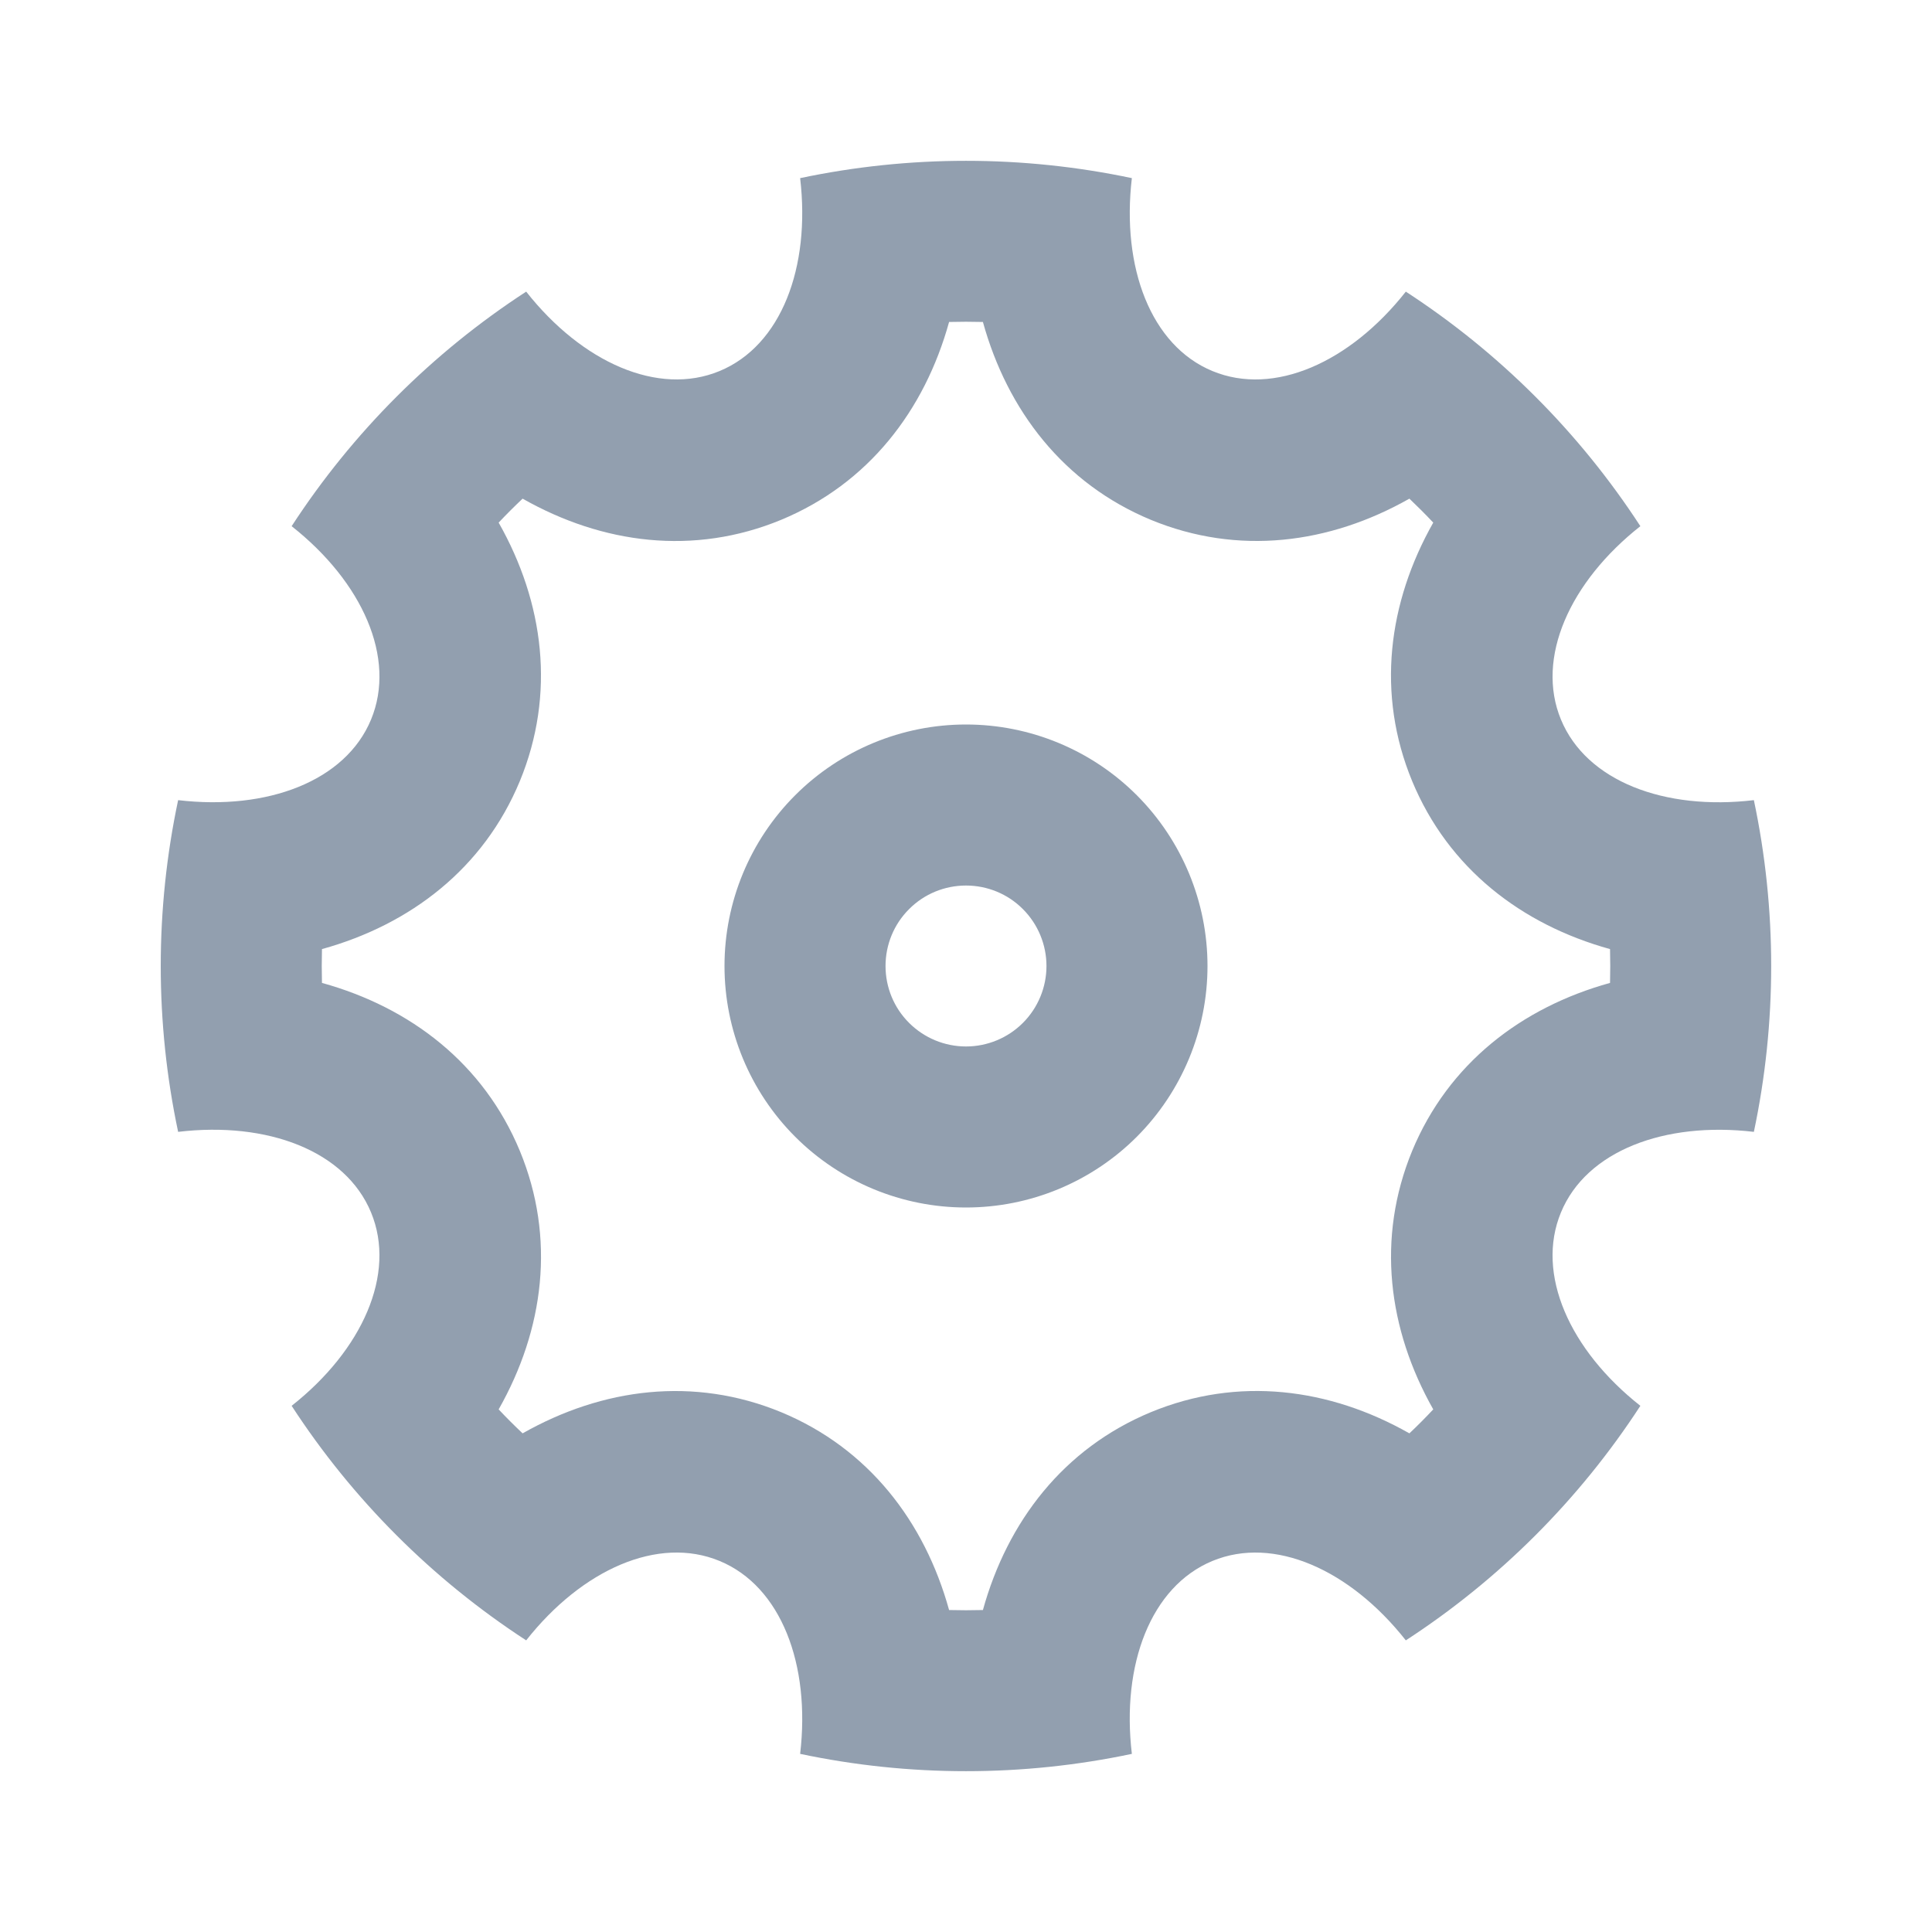 <svg width="20" height="20" viewBox="0 0 20 20" fill="none" xmlns="http://www.w3.org/2000/svg">
<g clip-path="url(#clip0_912_98)">
<path d="M1.844 11.717C1.604 10.585 1.604 9.415 1.844 8.283C2.769 8.392 3.577 8.086 3.841 7.449C4.105 6.812 3.751 6.024 3.019 5.447C3.65 4.477 4.477 3.65 5.447 3.019C6.023 3.75 6.812 4.105 7.449 3.841C8.087 3.577 8.392 2.769 8.283 1.844C9.415 1.605 10.585 1.605 11.717 1.844C11.608 2.769 11.914 3.578 12.551 3.841C13.188 4.105 13.976 3.751 14.553 3.019C15.523 3.65 16.35 4.477 16.981 5.447C16.25 6.023 15.895 6.812 16.159 7.449C16.423 8.087 17.231 8.393 18.156 8.283C18.395 9.415 18.395 10.585 18.156 11.717C17.231 11.608 16.422 11.914 16.159 12.551C15.895 13.188 16.249 13.976 16.981 14.553C16.35 15.523 15.523 16.35 14.553 16.981C13.977 16.25 13.188 15.895 12.551 16.159C11.913 16.423 11.607 17.231 11.717 18.156C10.585 18.395 9.415 18.395 8.283 18.156C8.392 17.231 8.086 16.422 7.449 16.159C6.812 15.895 6.024 16.249 5.447 16.981C4.477 16.35 3.65 15.523 3.019 14.553C3.75 13.977 4.105 13.188 3.841 12.551C3.577 11.913 2.769 11.607 1.844 11.717ZM3.333 10.175C4.25 10.429 5.006 11.01 5.381 11.913C5.755 12.818 5.631 13.763 5.162 14.59C5.242 14.675 5.325 14.758 5.41 14.838C6.237 14.369 7.182 14.246 8.087 14.619C8.99 14.994 9.571 15.75 9.825 16.667C9.942 16.67 10.058 16.67 10.175 16.667C10.429 15.75 11.01 14.994 11.913 14.619C12.817 14.245 13.763 14.369 14.59 14.838C14.675 14.758 14.757 14.675 14.837 14.59C14.369 13.762 14.246 12.818 14.619 11.913C14.994 11.01 15.75 10.429 16.667 10.175C16.67 10.058 16.67 9.942 16.667 9.825C15.75 9.571 14.994 8.99 14.619 8.087C14.245 7.183 14.369 6.237 14.837 5.41C14.757 5.325 14.675 5.243 14.59 5.162C13.762 5.631 12.817 5.754 11.913 5.381C11.01 5.006 10.429 4.25 10.175 3.333C10.058 3.33 9.942 3.33 9.825 3.333C9.571 4.25 8.99 5.006 8.087 5.381C7.182 5.755 6.237 5.631 5.41 5.162C5.325 5.242 5.242 5.325 5.162 5.41C5.631 6.237 5.754 7.183 5.381 8.087C5.006 8.99 4.25 9.571 3.333 9.825C3.33 9.942 3.33 10.058 3.333 10.175ZM10 12.5C9.337 12.5 8.701 12.237 8.232 11.768C7.763 11.299 7.5 10.663 7.5 10C7.5 9.337 7.763 8.701 8.232 8.232C8.701 7.763 9.337 7.5 10 7.5C10.663 7.5 11.299 7.763 11.768 8.232C12.236 8.701 12.5 9.337 12.5 10C12.5 10.663 12.236 11.299 11.768 11.768C11.299 12.237 10.663 12.5 10 12.5ZM10 10.833C10.221 10.833 10.433 10.745 10.589 10.589C10.745 10.433 10.833 10.221 10.833 10C10.833 9.779 10.745 9.567 10.589 9.411C10.433 9.254 10.221 9.167 10 9.167C9.779 9.167 9.567 9.254 9.411 9.411C9.254 9.567 9.167 9.779 9.167 10C9.167 10.221 9.254 10.433 9.411 10.589C9.567 10.745 9.779 10.833 10 10.833Z" fill="#929FAF"/>
</g>
<defs>
<clipPath id="clip0_912_98">
<rect width="20" height="20" fill="white"/>
</clipPath>
</defs>
</svg>
